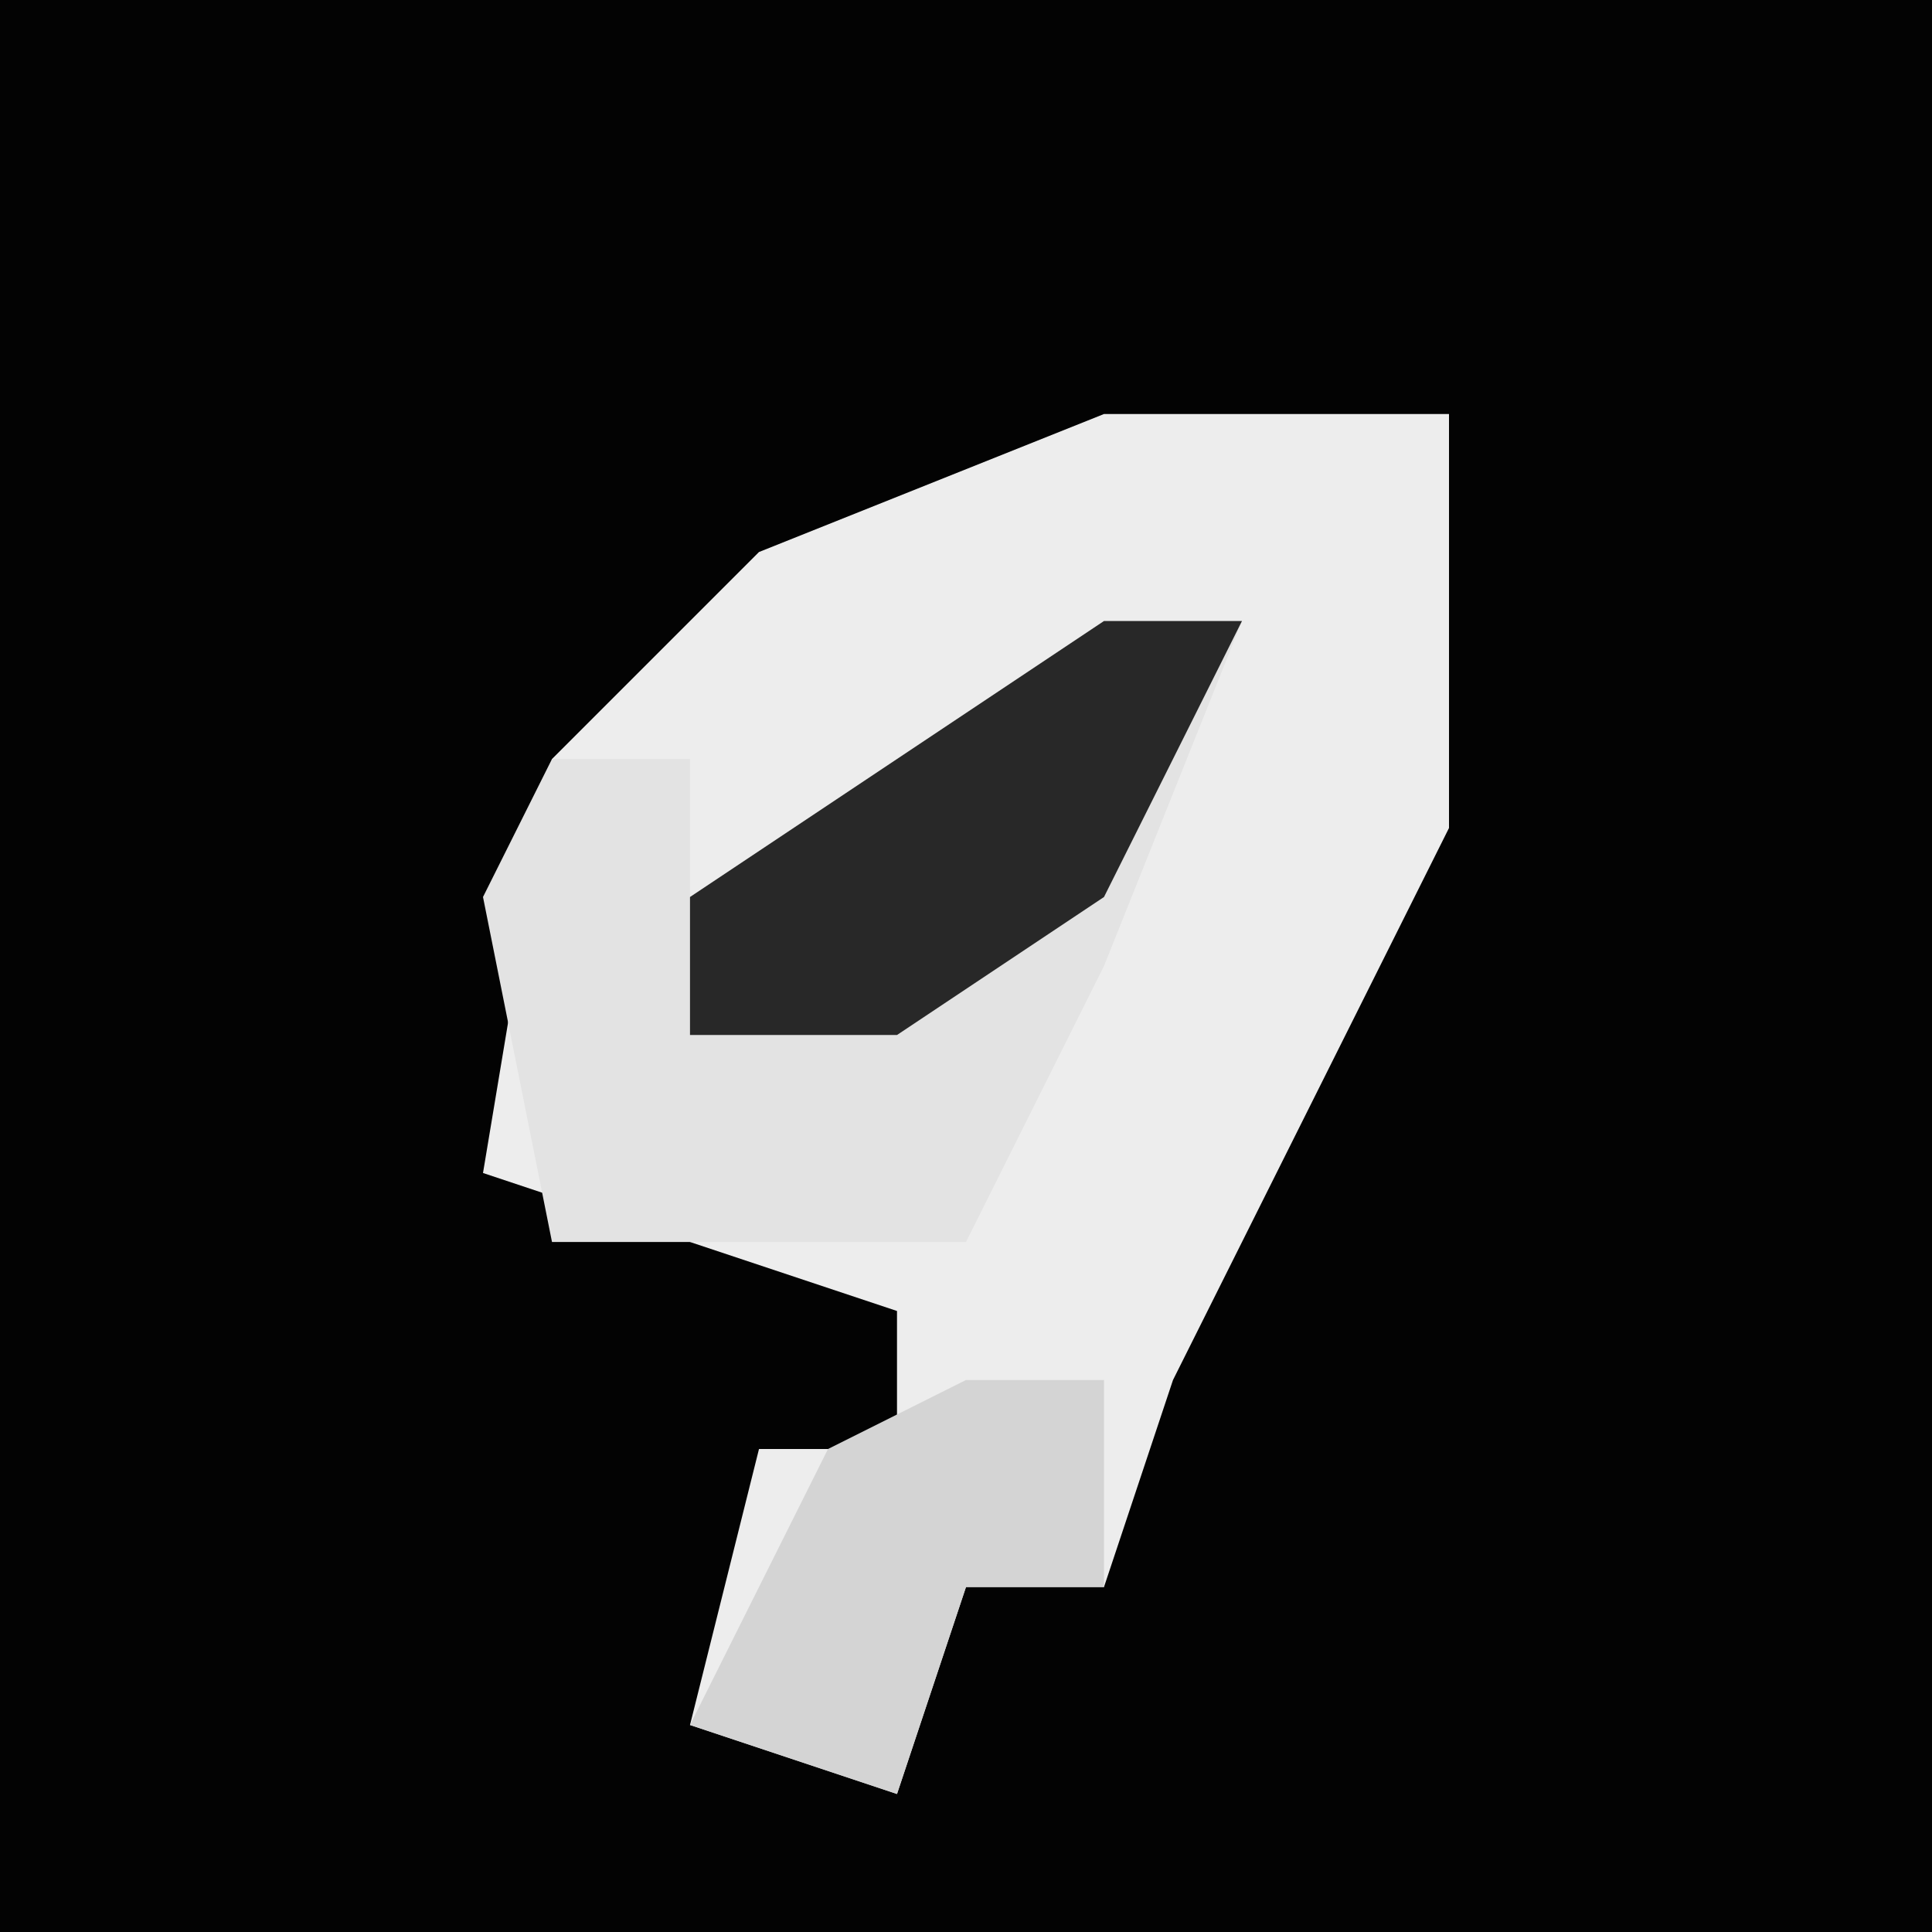 <?xml version="1.0" encoding="UTF-8"?>
<svg version="1.1" xmlns="http://www.w3.org/2000/svg" width="28" height="28">
<path d="M0,0 L28,0 L28,28 L0,28 Z " fill="#030303" transform="translate(0,0)"/>
<path d="M0,0 L5,0 L5,6 L1,14 L0,17 L-2,17 L-3,20 L-6,19 L-5,15 L-3,15 L-3,13 L-9,11 L-8,5 L-5,2 Z " fill="#EDEDED" transform="translate(16,6)"/>
<path d="M0,0 L2,0 L0,5 L-2,9 L-8,9 L-9,4 L-8,2 L-6,2 L-6,4 Z M-6,1 Z " fill="#E3E3E3" transform="translate(16,9)"/>
<path d="M0,0 L2,0 L2,3 L0,3 L-1,6 L-4,5 L-2,1 Z " fill="#D4D4D4" transform="translate(14,20)"/>
<path d="M0,0 L2,0 L0,4 L-3,6 L-6,6 L-6,4 Z " fill="#282828" transform="translate(16,9)"/>
</svg>
